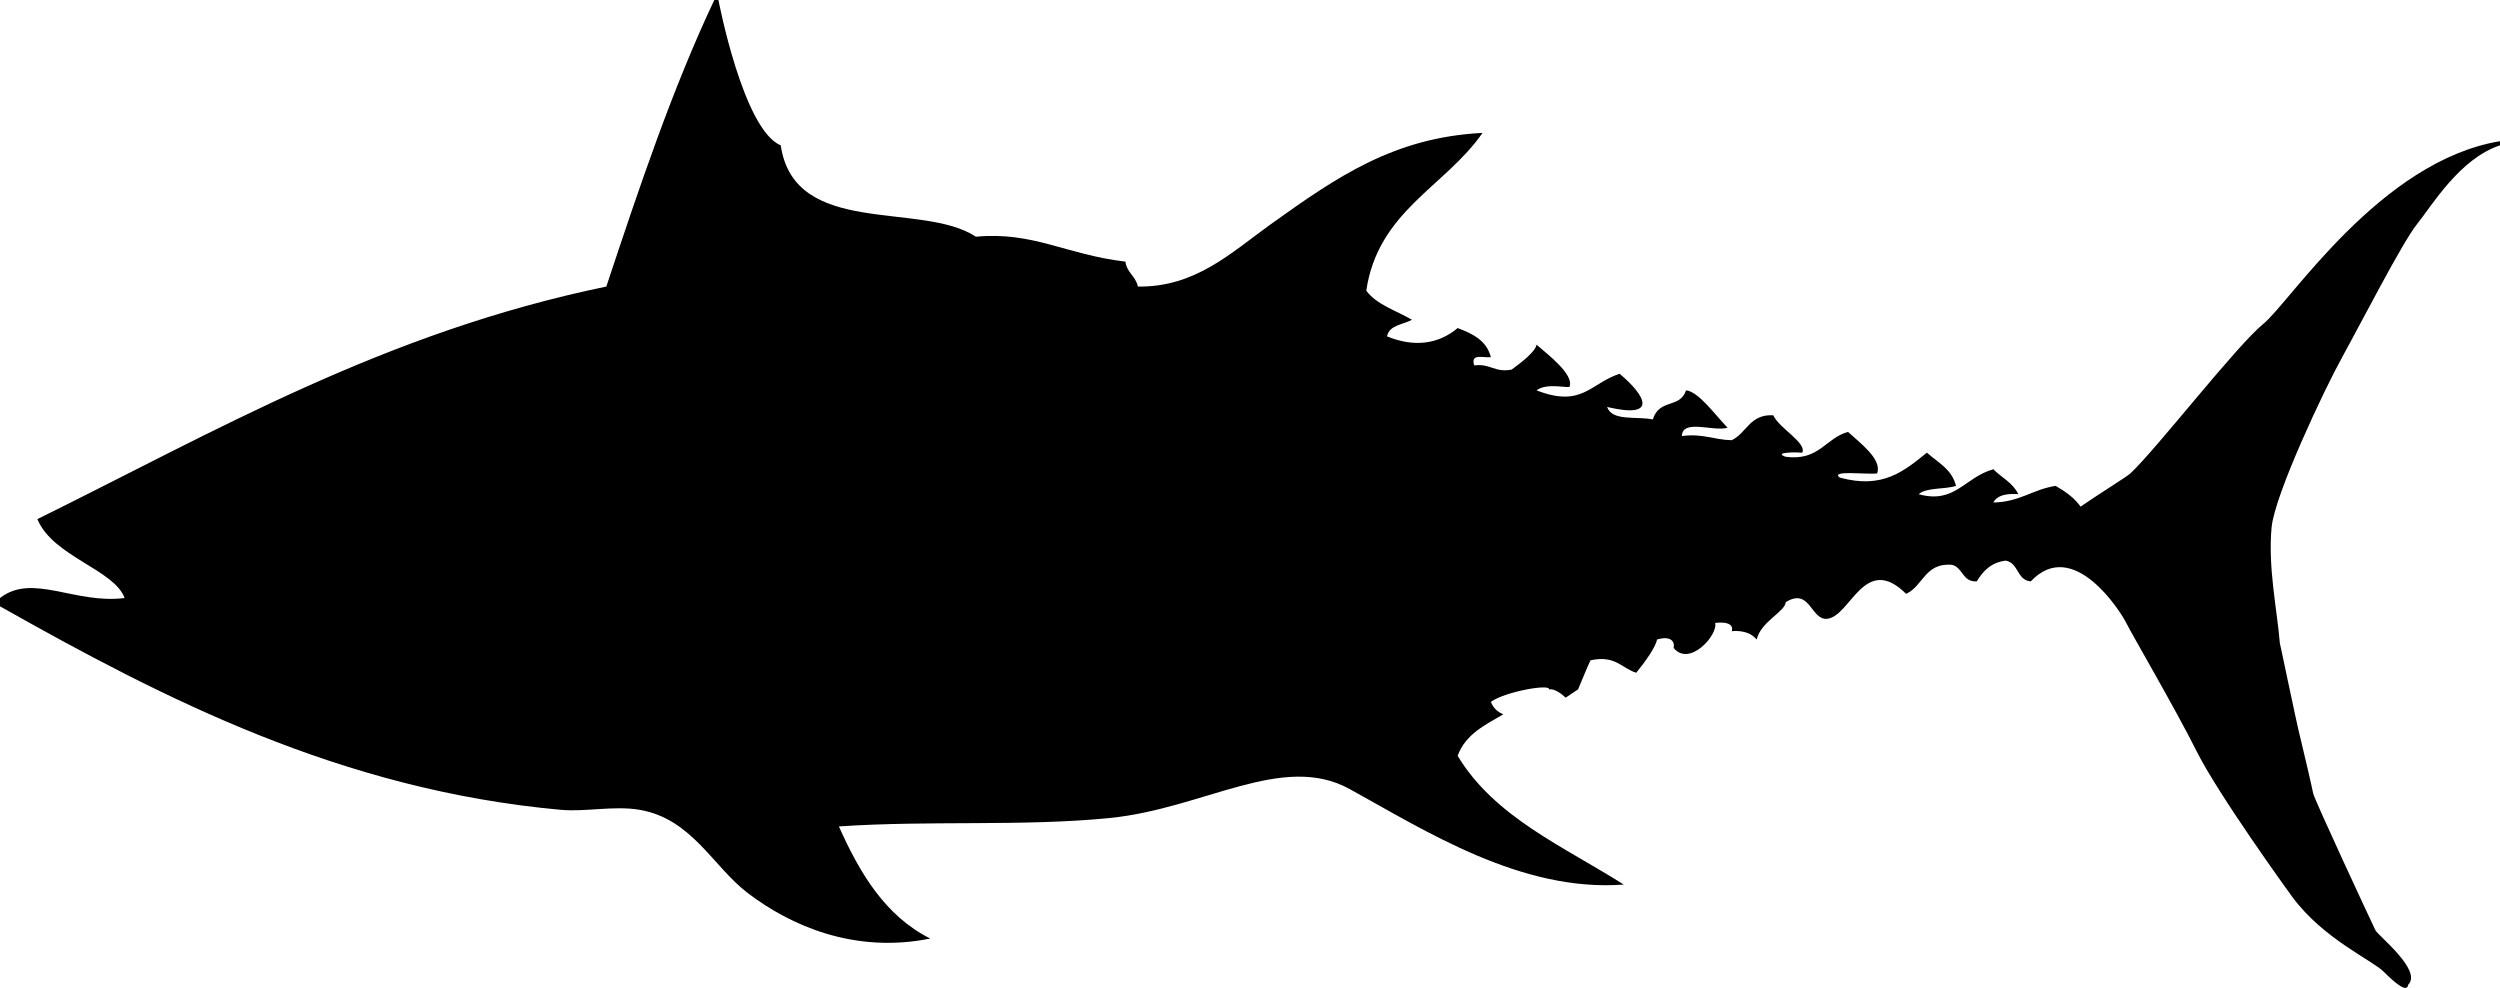 <svg xmlns="http://www.w3.org/2000/svg" version="1.2" width="602" height="237.89" viewBox="0 0 602 237.89" overflow="inherit"><path d="M173 0s5.938 31.229 15 35c3.314 22.341 33.881 13.357 47 22 13.855-1.28 21.537 4.276 36 6 .34 2.66 2.496 3.504 3 6 13.855.205 22.475-8.174 32-15 16.095-11.533 29.746-20.913 51-22-9.014 12.986-25.181 18.819-28 38 2.562 3.438 7.225 4.775 11 7-2.134 1.2-5.446 1.22-6 4 6.66 2.733 12.486 1.806 17-2 3.64 1.36 6.991 3.009 8 7-1.771.228-5.008-1.008-4 2 3.868-.535 4.882 1.785 9 1 2.645-1.913 5.782-4.438 6-6 2.879 2.479 8.873 7.094 8 10 .207.756-5.403-1.03-8 1 10.985 4.26 12.91-1.662 20-4 6.277 5.248 9.4 10.943-3 8 1.16 3.506 7.146 2.187 11 3 1.577-5.084 6.553-2.572 8-7 2.97.257 6.913 5.784 10 9-3.326 1.007-10.878-2.211-11 2 5.006-.673 7.74.926 12 1 3.61-1.723 4.354-6.313 10-6 1.488 3.208 8.055 6.571 7 9-1.314-.132-7.235-.151-4 1 8.051 1.051 9.527-4.473 15-6 2.744 2.56 8.326 6.589 7 10-2.408.325-11.43-.853-9 1 10.379 2.835 15.444-1.532 21-6 2.631 2.369 6.028 3.972 7 8-2.759.908-7.022.311-9 2 8.785 2.454 11.038-4.065 18-6 1.987 2.013 4.73 3.27 6 6-2.874-.207-5.08.254-6 2 6.262-.071 9.502-3.165 15-4 2.319 1.347 4.492 2.842 6 5 3.312-2.324 11.189-7.24 12-8 6.391-5.992 25.543-30.759 32-36 6.457-5.241 28.108-39.225 57-44v1c-9.773 3.227-16.501 14.667-20 19-3.499 4.333-13.667 24.167-18 32-4.333 7.833-16.266 33.121-17 41-.903 9.689 1.318 19.701 2 28-.053-.645 3.893 18.723 5 23 .42 1.621 2.961 12.585 3 13 .112 1.179 14.668 32.377 15 33 .743 1.397 11.111 9.519 8 13-.333 0 .368 3.367-6-3-2.828-2.828-14.529-7.908-22-18-.887-1.197-17.834-24.667-23-35-5.166-10.333-15.686-28.324-17-31-1.314-2.676-12.784-20.859-23-10-3.37-.296-2.9-4.434-6-5-3.572.428-5.488 2.512-7 5-3.512.178-3.289-3.378-6-4-6.511-.511-6.878 5.122-11 7-10.021-9.919-13.371 5.398-19 6-3.978.425-4.071-7.647-10-4-.165 2.337-5.921 4.59-7 9-2.102-2.609-6-2-6-2s1.1-2.569-4-2c.777 2.858-6.221 10.732-10 6 .354-1.401-.567-3.021-4-2-.232 1.69-2.848 5.385-5 8-3.549-1.118-5.027-4.306-11-3-.554 1.053-3 7-3 7l-3 2s-2.236-2.286-4-2c.354-1.401-10.591.544-14 3 .56 1.44 1.56 2.44 3 3-4.422 2.578-9.152 4.848-11 10 8.894 14.773 25.51 21.823 40 31-24.678 1.878-47.709-12.932-66-23-16.189-8.911-35.148 4.771-58 7-20.921 2.041-42.915.516-65 2 5.051 11.282 11.136 21.531 22 27-18.212 3.697-33.676-3.101-44-11-8.398-6.427-13.416-17.854-26-20-6.183-1.055-12.929.551-19 0-52.943-4.806-95.562-26.755-135-49v-2c7.766-6.091 18.057 1.539 30 0-2.478-6.863-17.325-10.003-21-19 43.083-21.25 83.689-44.977 137-56 7.897-23.77 15.839-47.494 26-69h1z" fill-rule="evenodd"/></svg>